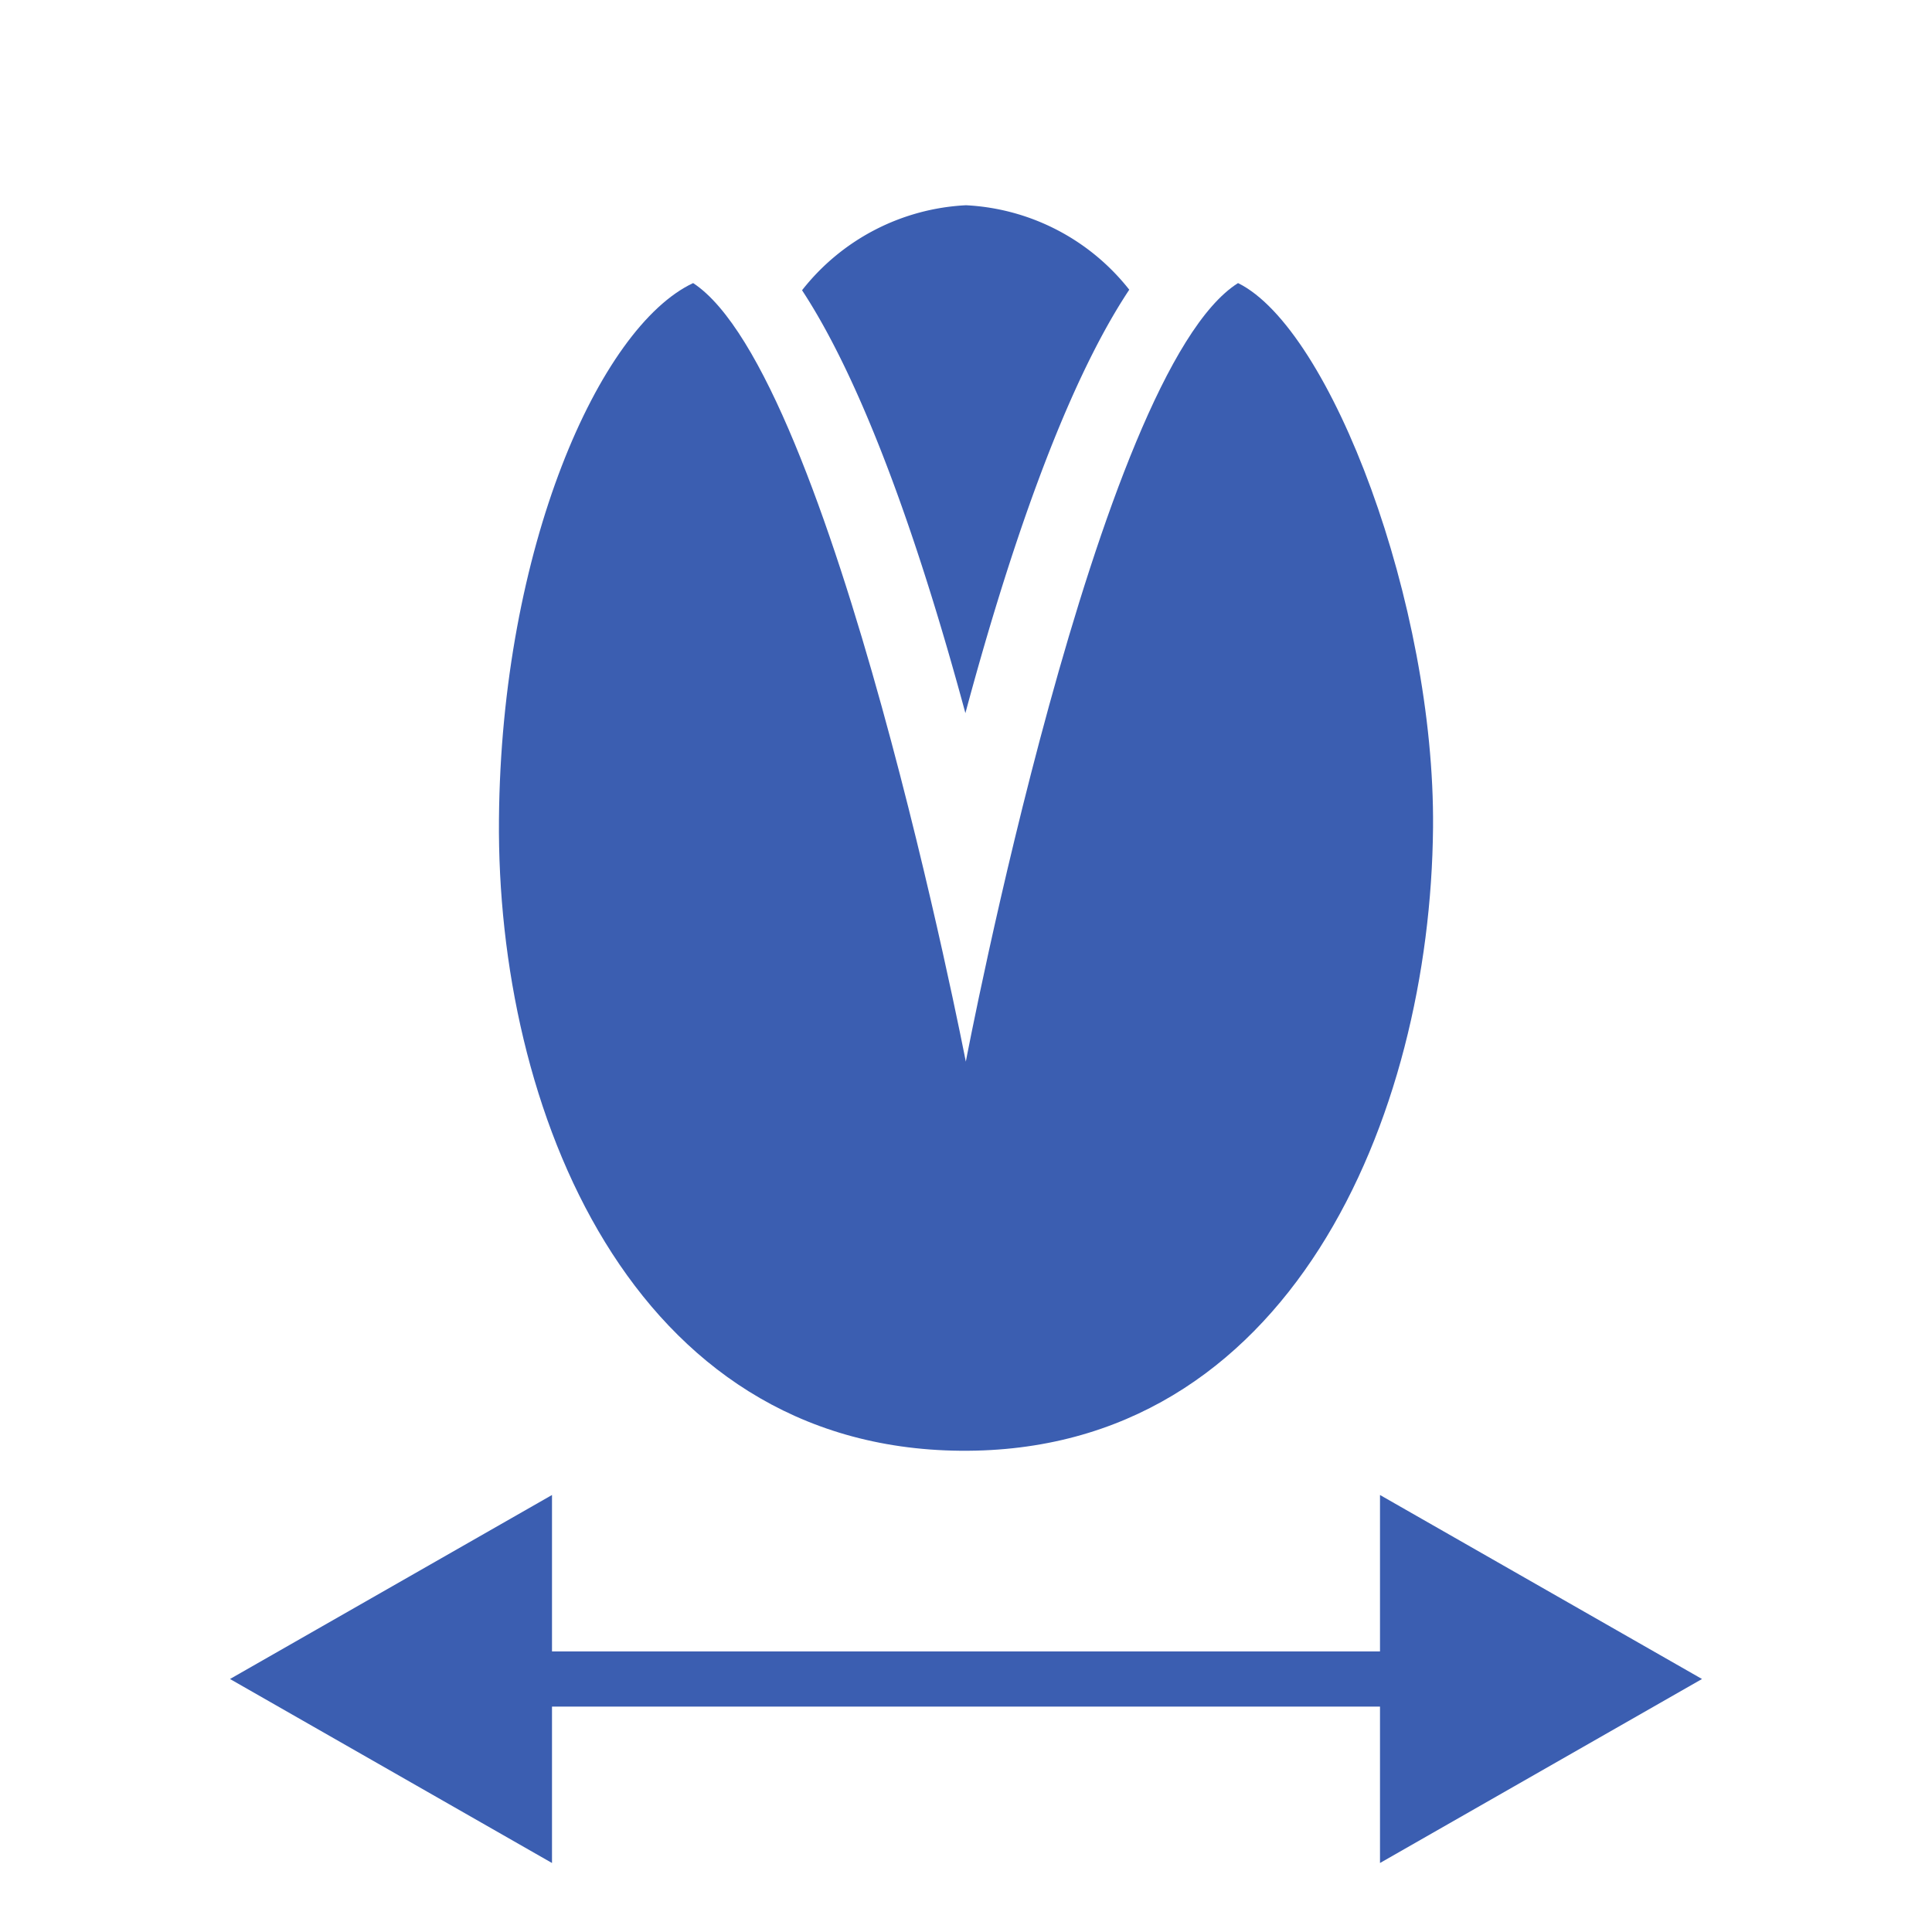 <svg xmlns="http://www.w3.org/2000/svg" xmlns:xlink="http://www.w3.org/1999/xlink" width="42" height="42" viewBox="0 0 42 42">
  <defs>
    <clipPath id="clip-path">
      <rect id="Rectangle_377" data-name="Rectangle 377" width="38" height="38" transform="translate(105 1006)" fill="#3b5eb1" stroke="#707070" stroke-width="1"/>
    </clipPath>
  </defs>
  <g id="Reject_by_Diameter" data-name="Reject by Diameter" transform="translate(8882 -8201)">
    <rect id="Rectangle_5727" data-name="Rectangle 5727" width="42" height="42" transform="translate(-8882 8201)" fill="none"/>
    <g id="Group_8328" data-name="Group 8328" transform="translate(-8987.5 7197)">
      <g id="Mask_Group_11" data-name="Mask Group 11" transform="translate(-898.5 1148) rotate(-90)" clip-path="url(#clip-path)">
        <g id="pistachio" transform="translate(139.538 1010.096) rotate(90)">
          <path id="Path_3680" data-name="Path 3680" d="M21.114,1.837A4.825,4.825,0,0,0,17.564,0,4.832,4.832,0,0,0,14,1.848c1.412,2.151,2.63,5.788,3.551,9.193.917-3.411,2.135-7.055,3.559-9.2Z" transform="translate(-2.66)" fill="#3b5eb1"/>
          <path id="Path_3681" data-name="Path 3681" d="M20.818,2.375C17.755,4.3,14.9,19.3,14.9,19.3S12,4.355,8.972,2.375C6.933,3.333,4.8,8.142,4.751,14.031c-.057,6.276,2.863,13.663,10.03,13.728S25,20.49,25.057,14.214C25.1,9.37,22.84,3.37,20.818,2.375Z" transform="translate(0 -0.683)" fill="#3b5eb1"/>
        </g>
      </g>
      <line id="Line_101" data-name="Line 101" x2="28" transform="translate(112.5 1040.5)" fill="none" stroke="#3b5eb1" stroke-linecap="round" stroke-width="1.2"/>
      <path id="Polygon_3" data-name="Polygon 3" d="M4,0,8,7H0Z" transform="translate(110.5 1044.5) rotate(-90)" fill="#3b5eb1"/>
      <path id="Polygon_4" data-name="Polygon 4" d="M4,0,8,7H0Z" transform="translate(142.5 1036.5) rotate(90)" fill="#3b5eb1"/>
    </g>
  </g>
</svg>

